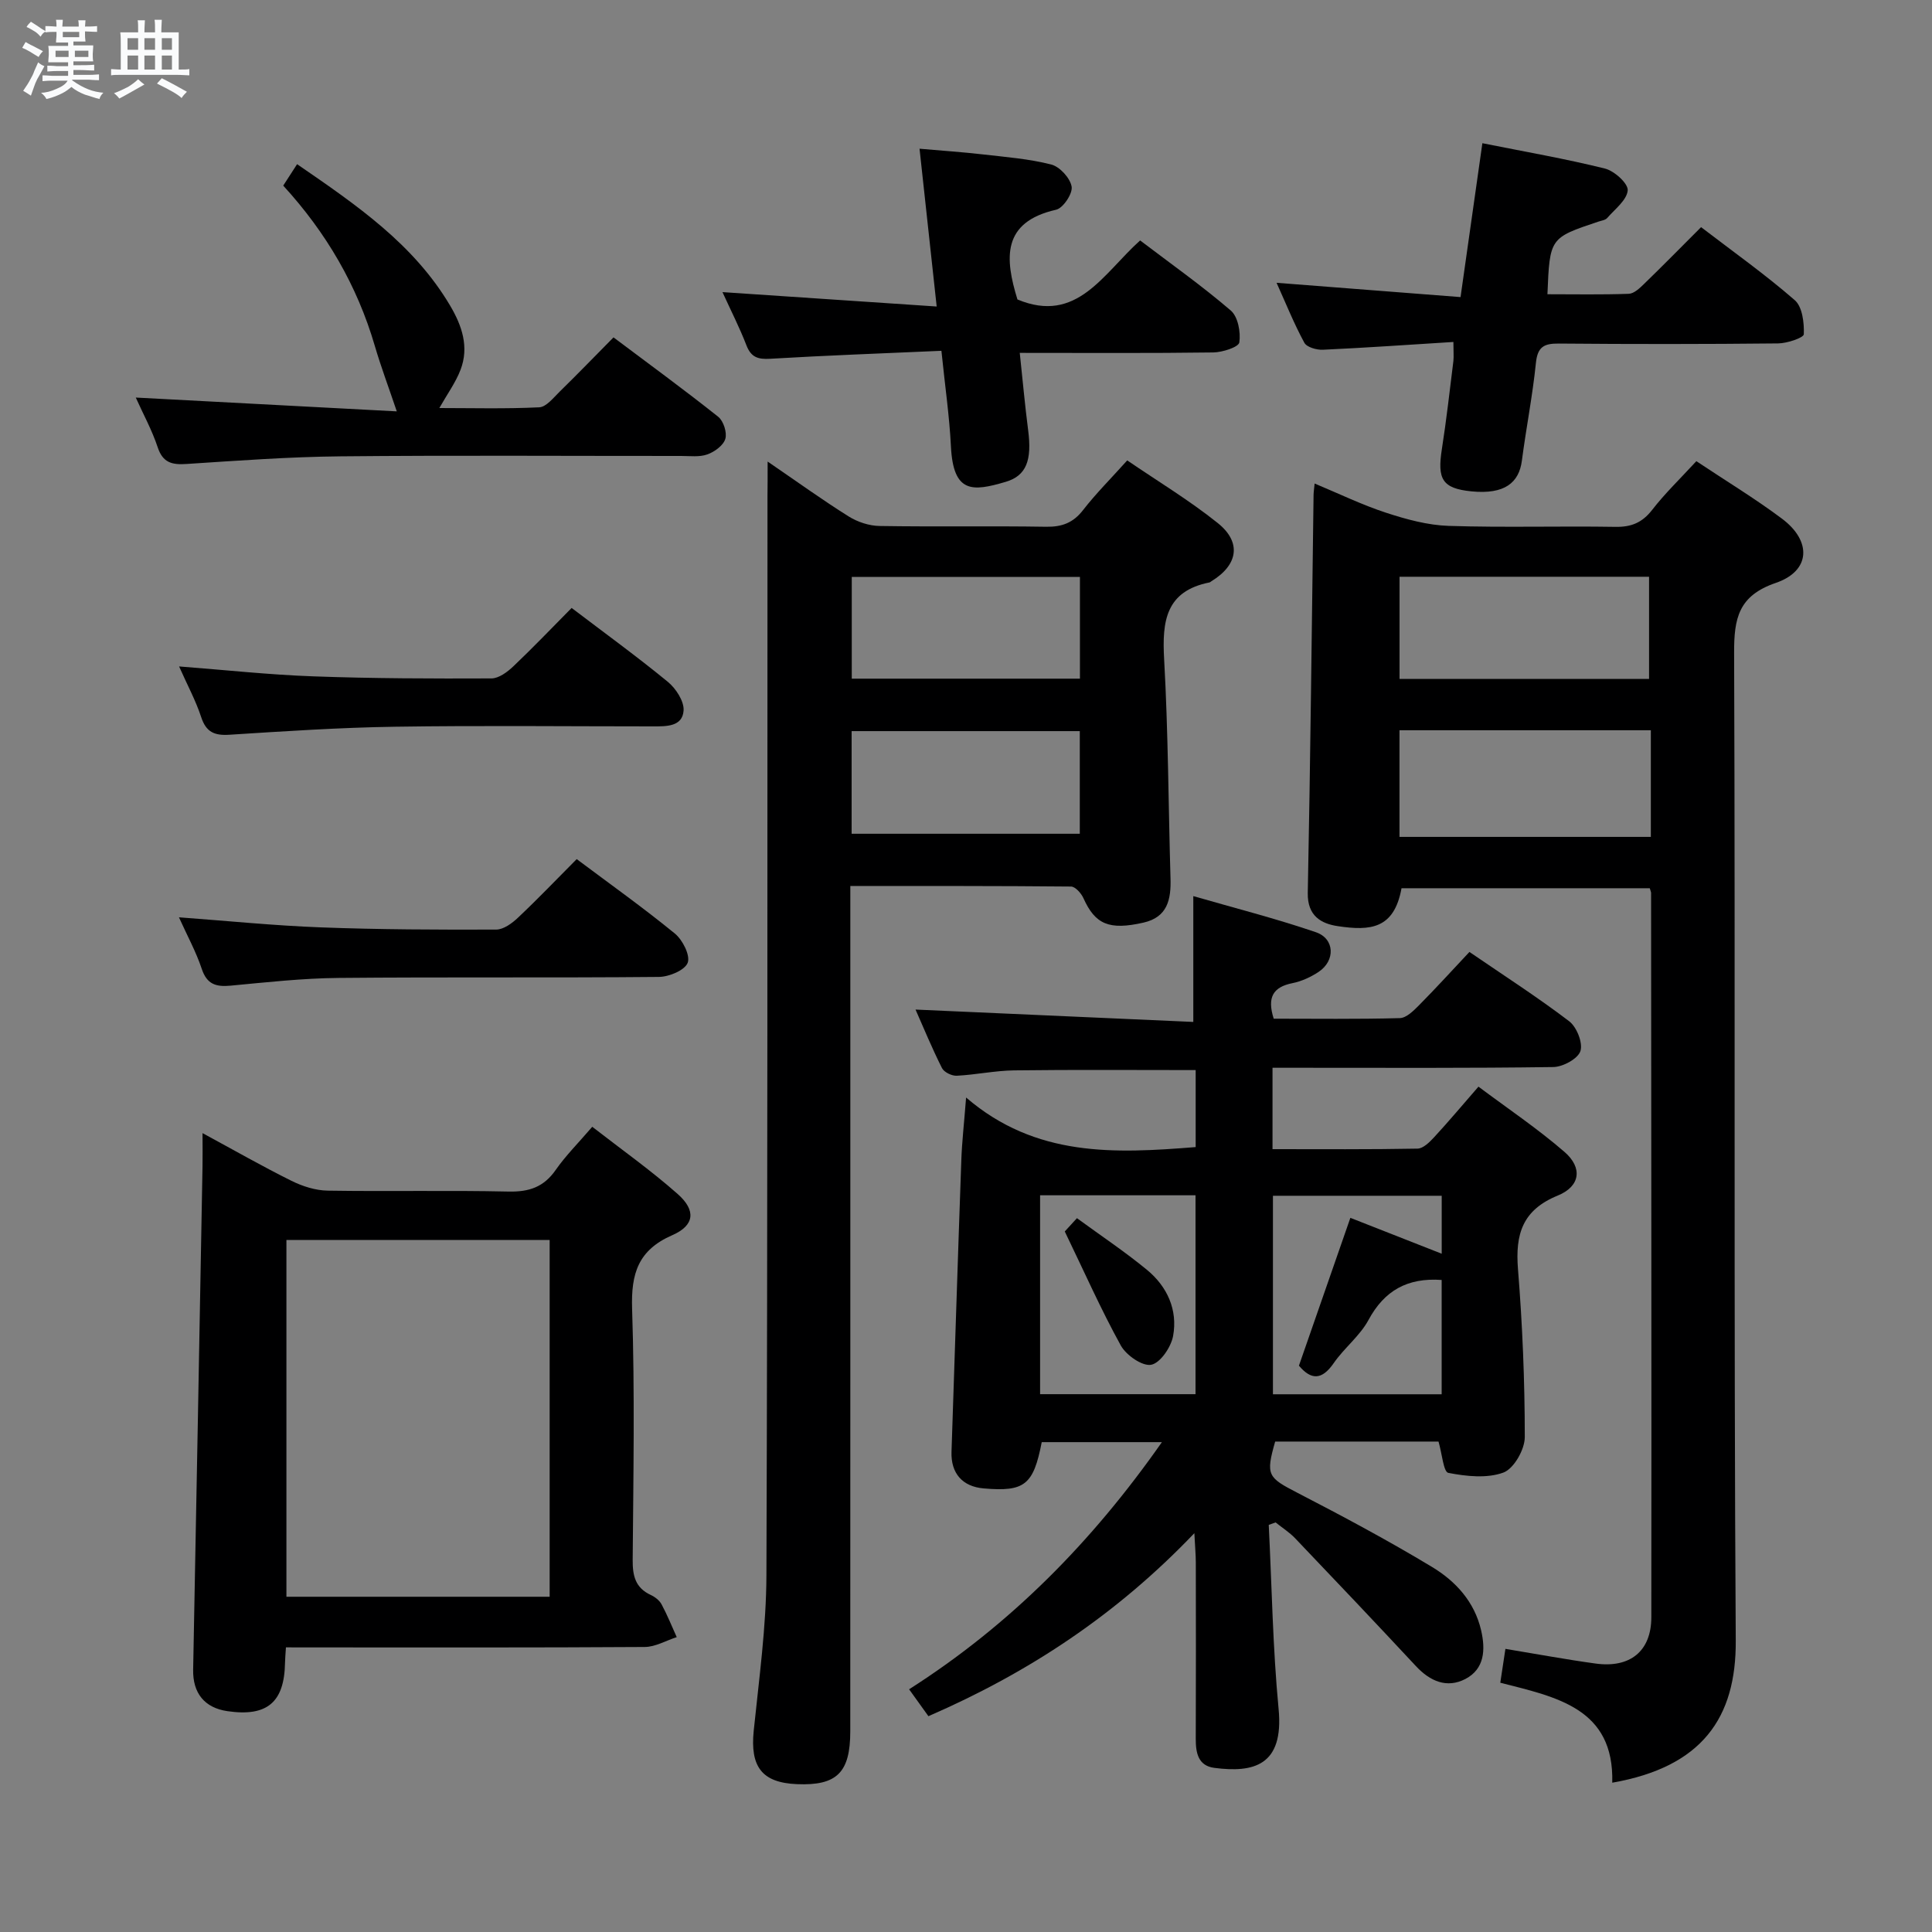 <svg enable-background="new 0 0 400 400" viewBox="0 0 400 400" xmlns="http://www.w3.org/2000/svg"><rect x="0" y="0" width="400" height="400" fill="#808080" stroke="none"/><path d="m6.8 9.5c.6.3 1.3.7 2.1 1.1-.4.4-.7.8-.9 1.2-.7-.4-1.3-.8-1.8-1.1s-1.1-.6-1.6-.8c.2-.4.5-.8.7-1.2.4.2.8.5 1.5.8zm.9 6.9c-.3.6-.5 1.1-.7 1.7s-.4 1.1-.6 1.7c-.6-.4-1.1-.7-1.6-1 .7-1 1.2-1.8 1.5-2.4.3-.5.6-1.1.8-1.7.3-.6.5-1.2.8-1.8.3.3.8.6 1.3.8-.7 1.3-1.2 2.2-1.5 2.7zm.1-11c.4.3 1 .7 1.7 1.1-.5.2-.8.6-1.1 1.1-.5-.6-1-1-1.4-1.2s-.9-.6-1.5-.8c.2-.4.5-.7.9-1.1.5.3.9.6 1.4.9zm10.5 13.1c1 .4 2 .6 3.1.7-.4.4-.7.8-.8 1.3-.9-.2-1.9-.6-3-.9-1-.4-2-.9-2.8-1.6-.5.4-1.1.9-1.9 1.3s-1.9.9-3.3 1.2c-.1-.3-.5-.8-1.1-1.3 1 0 2.1-.3 3.2-.8 1.2-.5 1.9-1 2.3-1.7h-3.2c-.4 0-1 0-2 .1v-1.2c1 0 1.7.1 2 .1h3.3v-1h-2.3c-.2 0-.9 0-2 .1v-1.2c1.2 0 1.9.1 2 .1h2.3v-.8h-4.1c0-.7.1-1.2.1-1.6 0-.5 0-1.1-.1-1.8h4.1v-.7h-2.5c0-.6.1-1.1.1-1.6v-.6h-.5c-.4 0-1 0-1.8.1v-1.3c1.2 0 1.9.1 2.1.1h.2c0-.3 0-.8-.1-1.4h1.4c0 .6-.1 1-.1 1.4h3.4c0-.4 0-.8-.1-1.3h1.5c0 .4-.1.9-.1 1.3.7 0 1.5 0 2.5-.1v1.2c-1 0-1.8-.1-2.5-.1v.6c0 .3 0 .8.1 1.5h-2.5v.8h4.1c0 .7-.1 1.3-.1 1.8s0 1 .1 1.5h-4.1v.8h1.4c.8 0 1.8 0 2.9-.1v1.2c-1 0-1.9-.1-2.8-.1h-1.5v1h3.2c.3 0 1 0 2.1-.1v1.2c-1.1 0-1.8-.1-2.1-.1h-3.4l-.1.1c1.4 1 2.4 1.5 3.4 1.9zm-4.1-6.7v-1.3h-2.7v1.3zm2.2-4.1v-1.1h-3.4v1.1zm1.9 4.1v-1.3h-2.8v1.3z" fill="#fafbfc"/><path d="m37 6.7v2.3 5.4c1 0 1.8 0 2.2-.1v1.3c-.6 0-1.5-.1-2.5-.1h-11.9c-.7 0-1.3 0-1.8.1v-1.3c.5 0 1.1.1 2 .1v-5.2c0-1 0-1.8-.1-2.5h3.7c0-1.3 0-2.1-.1-2.5h1.5c0 .4-.1 1.3-.1 2.5h2.2c0-1.2 0-2.1-.1-2.6h1.5c0 .4-.1 1.3-.1 2.6zm-12.3 13.7c-.3-.4-.7-.8-1.1-1.1 1.1-.4 2.1-.9 2.9-1.3.8-.5 1.5-1 2.1-1.6.4.4.9.8 1.3 1.1-2.5 1.4-4.2 2.4-5.2 2.9zm3.9-10.1v-2.4h-2.2v2.4zm0 4.1v-2.9h-2.2v2.9zm3.5-4.1v-2.4h-2.2v2.4zm0 4.1v-2.9h-2.2v2.9zm.4 2.9 1-1.1c.6.3 1.4.7 2.5 1.3s2 1.1 2.7 1.5c-.4.4-.8.8-1.1 1.3-.8-.8-2.5-1.7-5.1-3zm3.1-7v-2.4h-2.1v2.4zm0 4.1v-2.9h-2.1v2.9z" fill="#fafbfc"/><g fill="#000001"><path d="m200.02 227.23c14.42 12.4 30.78 11.6 47.53 10.26 0-5.37 0-10.61 0-15.94-12.71 0-25.15-.1-37.58.06-3.97.05-7.92.91-11.89 1.11-1.02.05-2.62-.73-3.05-1.58-2.07-4.11-3.82-8.37-5.48-12.12 19.17.85 38.21 1.7 57.51 2.56 0-8.99 0-17.04 0-26.05 8.44 2.44 17.03 4.62 25.39 7.48 3.91 1.34 4.04 5.88.58 8.19-1.62 1.08-3.54 1.97-5.44 2.35-4 .8-5.3 2.92-3.88 7.36 8.55 0 17.33.12 26.11-.12 1.36-.04 2.85-1.53 3.97-2.66 3.5-3.53 6.85-7.22 10.44-11.04 7.08 4.85 14.06 9.33 20.64 14.34 1.57 1.19 2.88 4.48 2.34 6.18-.51 1.59-3.62 3.28-5.61 3.31-17.49.25-34.99.15-52.49.15-1.79 0-3.57 0-5.65 0v16.85c10.14 0 20.09.08 30.02-.11 1.19-.02 2.53-1.37 3.48-2.4 2.93-3.17 5.7-6.48 9.14-10.43 6.04 4.52 12.22 8.67 17.81 13.51 3.79 3.28 3.29 7.13-1.4 9.04-7.33 2.99-8.8 8.02-8.23 15.2.93 11.57 1.41 23.21 1.41 34.81 0 2.56-2.27 6.55-4.43 7.34-3.41 1.25-7.69.78-11.41.06-.99-.19-1.29-3.97-2.02-6.48-10.99 0-22.41 0-33.82 0-1.99 6.98-1.54 7.43 4.61 10.61 9.42 4.87 18.8 9.88 27.88 15.36 4.86 2.93 8.78 7.18 10.15 13.11.93 4.02.72 7.99-3.25 10.07-3.84 2-7.33.48-10.26-2.67-8.26-8.87-16.61-17.67-24.98-26.44-1.19-1.25-2.7-2.2-4.06-3.3-.47.17-.95.34-1.42.51.64 12.71.83 25.46 2.04 38.11 1.13 11.81-5.26 13.24-13.3 12.2-3.35-.43-3.86-3.09-3.85-6.01.05-12.16.03-24.33.01-36.49 0-1.61-.16-3.22-.3-6.09-16.1 16.86-34.26 28.85-55.06 37.89-1.14-1.59-2.35-3.27-4-5.57 20.96-13.37 37.84-30.47 52.34-51.17-8.86 0-16.88 0-24.88 0-1.72 8.87-3.54 10.31-12.02 9.58-4.43-.38-6.81-3.15-6.66-7.59.68-20.12 1.31-40.23 2.03-60.35.13-3.8.57-7.57.99-12.99zm98.46 61.44c0-8.13 0-15.99 0-23.67-7.08-.5-11.86 2.19-15.15 8.29-1.78 3.3-5.02 5.78-7.19 8.92-2.5 3.62-4.72 3.48-7.21.54 3.59-10.32 7.11-20.44 10.65-30.61 6.19 2.43 12.31 4.84 18.91 7.43 0-4.47 0-8.17 0-12-11.86 0-23.4 0-34.94 0v41.1zm-83.14-41.2v41.18h32.18c0-13.82 0-27.36 0-41.18-10.84 0-21.38 0-32.18 0z"/><path d="m351.21 95.48c6.16 4.11 12.15 7.73 17.72 11.9 6.24 4.67 5.92 10.84-1.26 13.3-7.75 2.65-8.67 7.34-8.64 14.51.26 68.16-.09 136.32.34 204.48.1 16-6.98 26.16-25.57 29.42.41-15.41-11.48-17.71-23.18-20.7.37-2.44.7-4.61 1.06-7.01 6.6 1.09 12.61 2.21 18.67 3.04 7.12.98 11.53-2.54 11.54-9.58.05-49.99-.02-99.99-.05-149.98 0-.16-.09-.32-.27-.96-17.03 0-34.21 0-51.4 0-1.53 8.44-6.45 8.86-13.19 7.85-3.44-.51-6.31-2.11-6.22-6.87.55-27.47.82-54.94 1.2-82.41.01-.64.12-1.28.22-2.36 5.09 2.12 9.86 4.44 14.86 6.07 4.17 1.36 8.58 2.56 12.92 2.7 11.49.37 23 .01 34.49.2 3.31.06 5.56-.88 7.61-3.51 2.63-3.4 5.76-6.41 9.15-10.09zm-9.42 55.71c-17.62 0-34.69 0-52.04 0v22.08h52.04c0-7.41 0-14.5 0-22.08zm-.37-10.63c0-7.39 0-14.27 0-21.15-17.45 0-34.38 0-51.66 0v21.15z"/><path d="m158.93 95.56c6.13 4.19 11.35 7.96 16.79 11.37 1.84 1.15 4.24 1.94 6.4 1.97 11.49.19 22.99-.03 34.48.16 3.3.05 5.61-.83 7.65-3.47 2.64-3.4 5.71-6.46 9.13-10.27 6.32 4.32 12.85 8.25 18.74 12.97 5 4 4.19 8.69-1.3 12.04-.14.09-.27.23-.43.26-9.05 1.81-9.81 8.04-9.37 15.87.85 15.11.88 30.26 1.32 45.39.13 4.35-.59 8.03-5.6 9.17-7.11 1.61-9.99.37-12.43-5.07-.46-1.02-1.69-2.4-2.57-2.4-15.11-.15-30.22-.11-45.69-.11v6.59c0 56.14.01 112.28-.01 168.42 0 8.56-2.79 11.28-11.03 10.94-7.27-.3-9.72-3.6-8.96-11.06 1.1-10.73 2.6-21.5 2.63-32.26.26-74.46.19-148.93.22-223.39.03-1.99.03-3.99.03-7.12zm17.42 44.95h47.24c0-7.17 0-14.03 0-21.06-15.88 0-31.42 0-47.24 0zm47.21 10.86c-15.92 0-31.56 0-47.24 0v21.25h47.24c0-7.28 0-14.19 0-21.25z"/><path d="m59.2 341.07c-.09 1.53-.18 2.36-.19 3.19-.14 8.2-3.71 11.21-11.91 10.02-4.78-.69-7.2-3.76-7.11-8.59.68-34.77 1.3-69.54 1.94-104.31.04-1.97 0-3.94 0-6.78 6.52 3.53 12.38 6.88 18.42 9.88 2.28 1.13 4.97 1.99 7.48 2.03 12.49.2 24.99-.09 37.48.19 4.23.09 7.27-.93 9.73-4.46 2.07-2.97 4.68-5.57 7.58-8.95 6.06 4.71 12.14 9.01 17.69 13.92 3.83 3.39 3.51 6.5-1.12 8.52-7.08 3.09-8.55 7.95-8.32 15.22.57 17.31.26 34.65.12 51.97-.03 3.3.53 5.81 3.74 7.3.87.4 1.8 1.12 2.24 1.94 1.18 2.19 2.11 4.52 3.14 6.79-2.21.71-4.42 2.03-6.63 2.04-22.82.15-45.64.09-68.47.09-1.79-.01-3.59-.01-5.81-.01zm.1-84.35v73.87h54.5c0-24.75 0-49.15 0-73.87-18.23 0-36.27 0-54.5 0z"/><path d="m300.91 70.8c-9.49.59-18.25 1.21-27.02 1.61-1.3.06-3.34-.52-3.84-1.45-2.13-3.92-3.8-8.09-5.75-12.41 12.76.99 25.19 1.96 38.09 2.96 1.56-10.99 3.01-21.22 4.52-31.86 8.9 1.78 17.22 3.22 25.38 5.25 1.94.48 4.82 3.09 4.71 4.51-.17 2.02-2.66 3.9-4.26 5.74-.39.44-1.2.52-1.83.74-10.05 3.36-10.05 3.36-10.53 15.03 5.62 0 11.23.11 16.83-.09 1.09-.04 2.27-1.16 3.16-2.03 3.92-3.8 7.75-7.7 11.82-11.77 6.65 5.09 13.29 9.8 19.4 15.12 1.57 1.37 1.96 4.67 1.87 7.05-.03.73-3.44 1.88-5.31 1.9-15.15.16-30.31.16-45.46.03-3.09-.03-4.37.74-4.7 4.05-.69 6.76-2.02 13.45-2.9 20.19-.59 4.53-3.52 7.05-10.46 6.36-6.07-.61-7.07-2.56-6.11-8.72.95-6.07 1.63-12.17 2.39-18.27.1-.99 0-1.98 0-3.94z"/><path d="m194.91 72.63c-12.27.54-23.87.96-35.46 1.65-2.55.15-3.96-.32-4.92-2.81-1.42-3.68-3.23-7.21-4.95-10.99 14.9 1 29.33 1.97 44.35 2.98-1.24-11.44-2.35-21.62-3.55-32.67 4.64.41 8.85.69 13.04 1.17 4.77.55 9.61.92 14.23 2.1 1.77.46 3.92 2.81 4.22 4.58.25 1.43-1.76 4.45-3.21 4.78-11.3 2.56-10.62 10.11-8.01 18.58 12.32 5.15 17.71-5.31 25.4-12.22 6.3 4.79 12.78 9.37 18.77 14.51 1.49 1.28 2.08 4.48 1.77 6.6-.14.97-3.48 2.05-5.39 2.08-13.12.18-26.25.09-40.07.09.6 5.64 1.07 10.85 1.74 16.03.8 6.18-.35 9.4-4.65 10.67-6.87 2.03-10.85 2.42-11.34-7.32-.31-6.27-1.23-12.53-1.97-19.81z"/><path d="m28.11 82.31c18.36.97 36.37 1.93 54.04 2.86-1.73-5.12-3.3-9.29-4.55-13.56-3.66-12.51-10.06-23.46-18.96-33.18.52-.81.95-1.48 1.39-2.15.45-.69.9-1.38 1.48-2.29 12.37 8.5 24.15 16.56 31.68 29.28 2.45 4.14 3.97 8.56 2.16 13.29-1.01 2.64-2.74 5.01-4.39 7.92 6.59 0 13.65.19 20.68-.15 1.46-.07 2.94-1.98 4.23-3.24 3.68-3.6 7.26-7.3 11.15-11.24 7.46 5.6 14.69 10.88 21.68 16.44 1.09.87 1.86 3.26 1.47 4.57-.4 1.36-2.23 2.69-3.72 3.22-1.64.59-3.62.32-5.45.32-23.5.01-47-.15-70.5.08-10.63.1-21.25.89-31.86 1.58-3.02.2-4.93-.23-6-3.48-1.18-3.56-3.02-6.9-4.53-10.27z"/><path d="m37.05 189.92c10.16.75 19.72 1.72 29.3 2.08 12.11.46 24.25.5 36.37.46 1.53 0 3.31-1.31 4.54-2.48 4.1-3.87 8-7.95 12.14-12.11 6.89 5.16 13.78 10.06 20.32 15.41 1.61 1.31 3.23 4.53 2.66 6.05-.59 1.55-3.85 2.91-5.96 2.93-22.12.21-44.24 0-66.36.21-7.45.07-14.89.9-22.32 1.6-3.01.28-4.9-.26-5.97-3.48-1.18-3.55-3.02-6.89-4.72-10.67z"/><path d="m37.08 137.98c9.66.74 18.7 1.73 27.76 2.05 12.29.45 24.6.48 36.91.43 1.53-.01 3.3-1.33 4.53-2.5 4.09-3.88 7.99-7.97 12.07-12.09 6.79 5.16 13.51 10.04 19.91 15.29 1.67 1.37 3.4 4.02 3.27 5.95-.23 3.35-3.56 3.28-6.28 3.28-17.81 0-35.63-.2-53.43.07-11.45.17-22.89.93-34.32 1.66-3.13.2-4.84-.55-5.86-3.69-1.12-3.41-2.87-6.63-4.56-10.45z"/><path d="m220.45 254.96c.23-.25 1.18-1.29 2.52-2.75 4.98 3.64 9.93 6.94 14.5 10.7 4.2 3.46 6.39 8.29 5.41 13.68-.42 2.31-2.65 5.61-4.54 5.97-1.83.35-5.18-1.98-6.29-3.99-4.12-7.47-7.58-15.29-11.6-23.61z"/></g></svg>